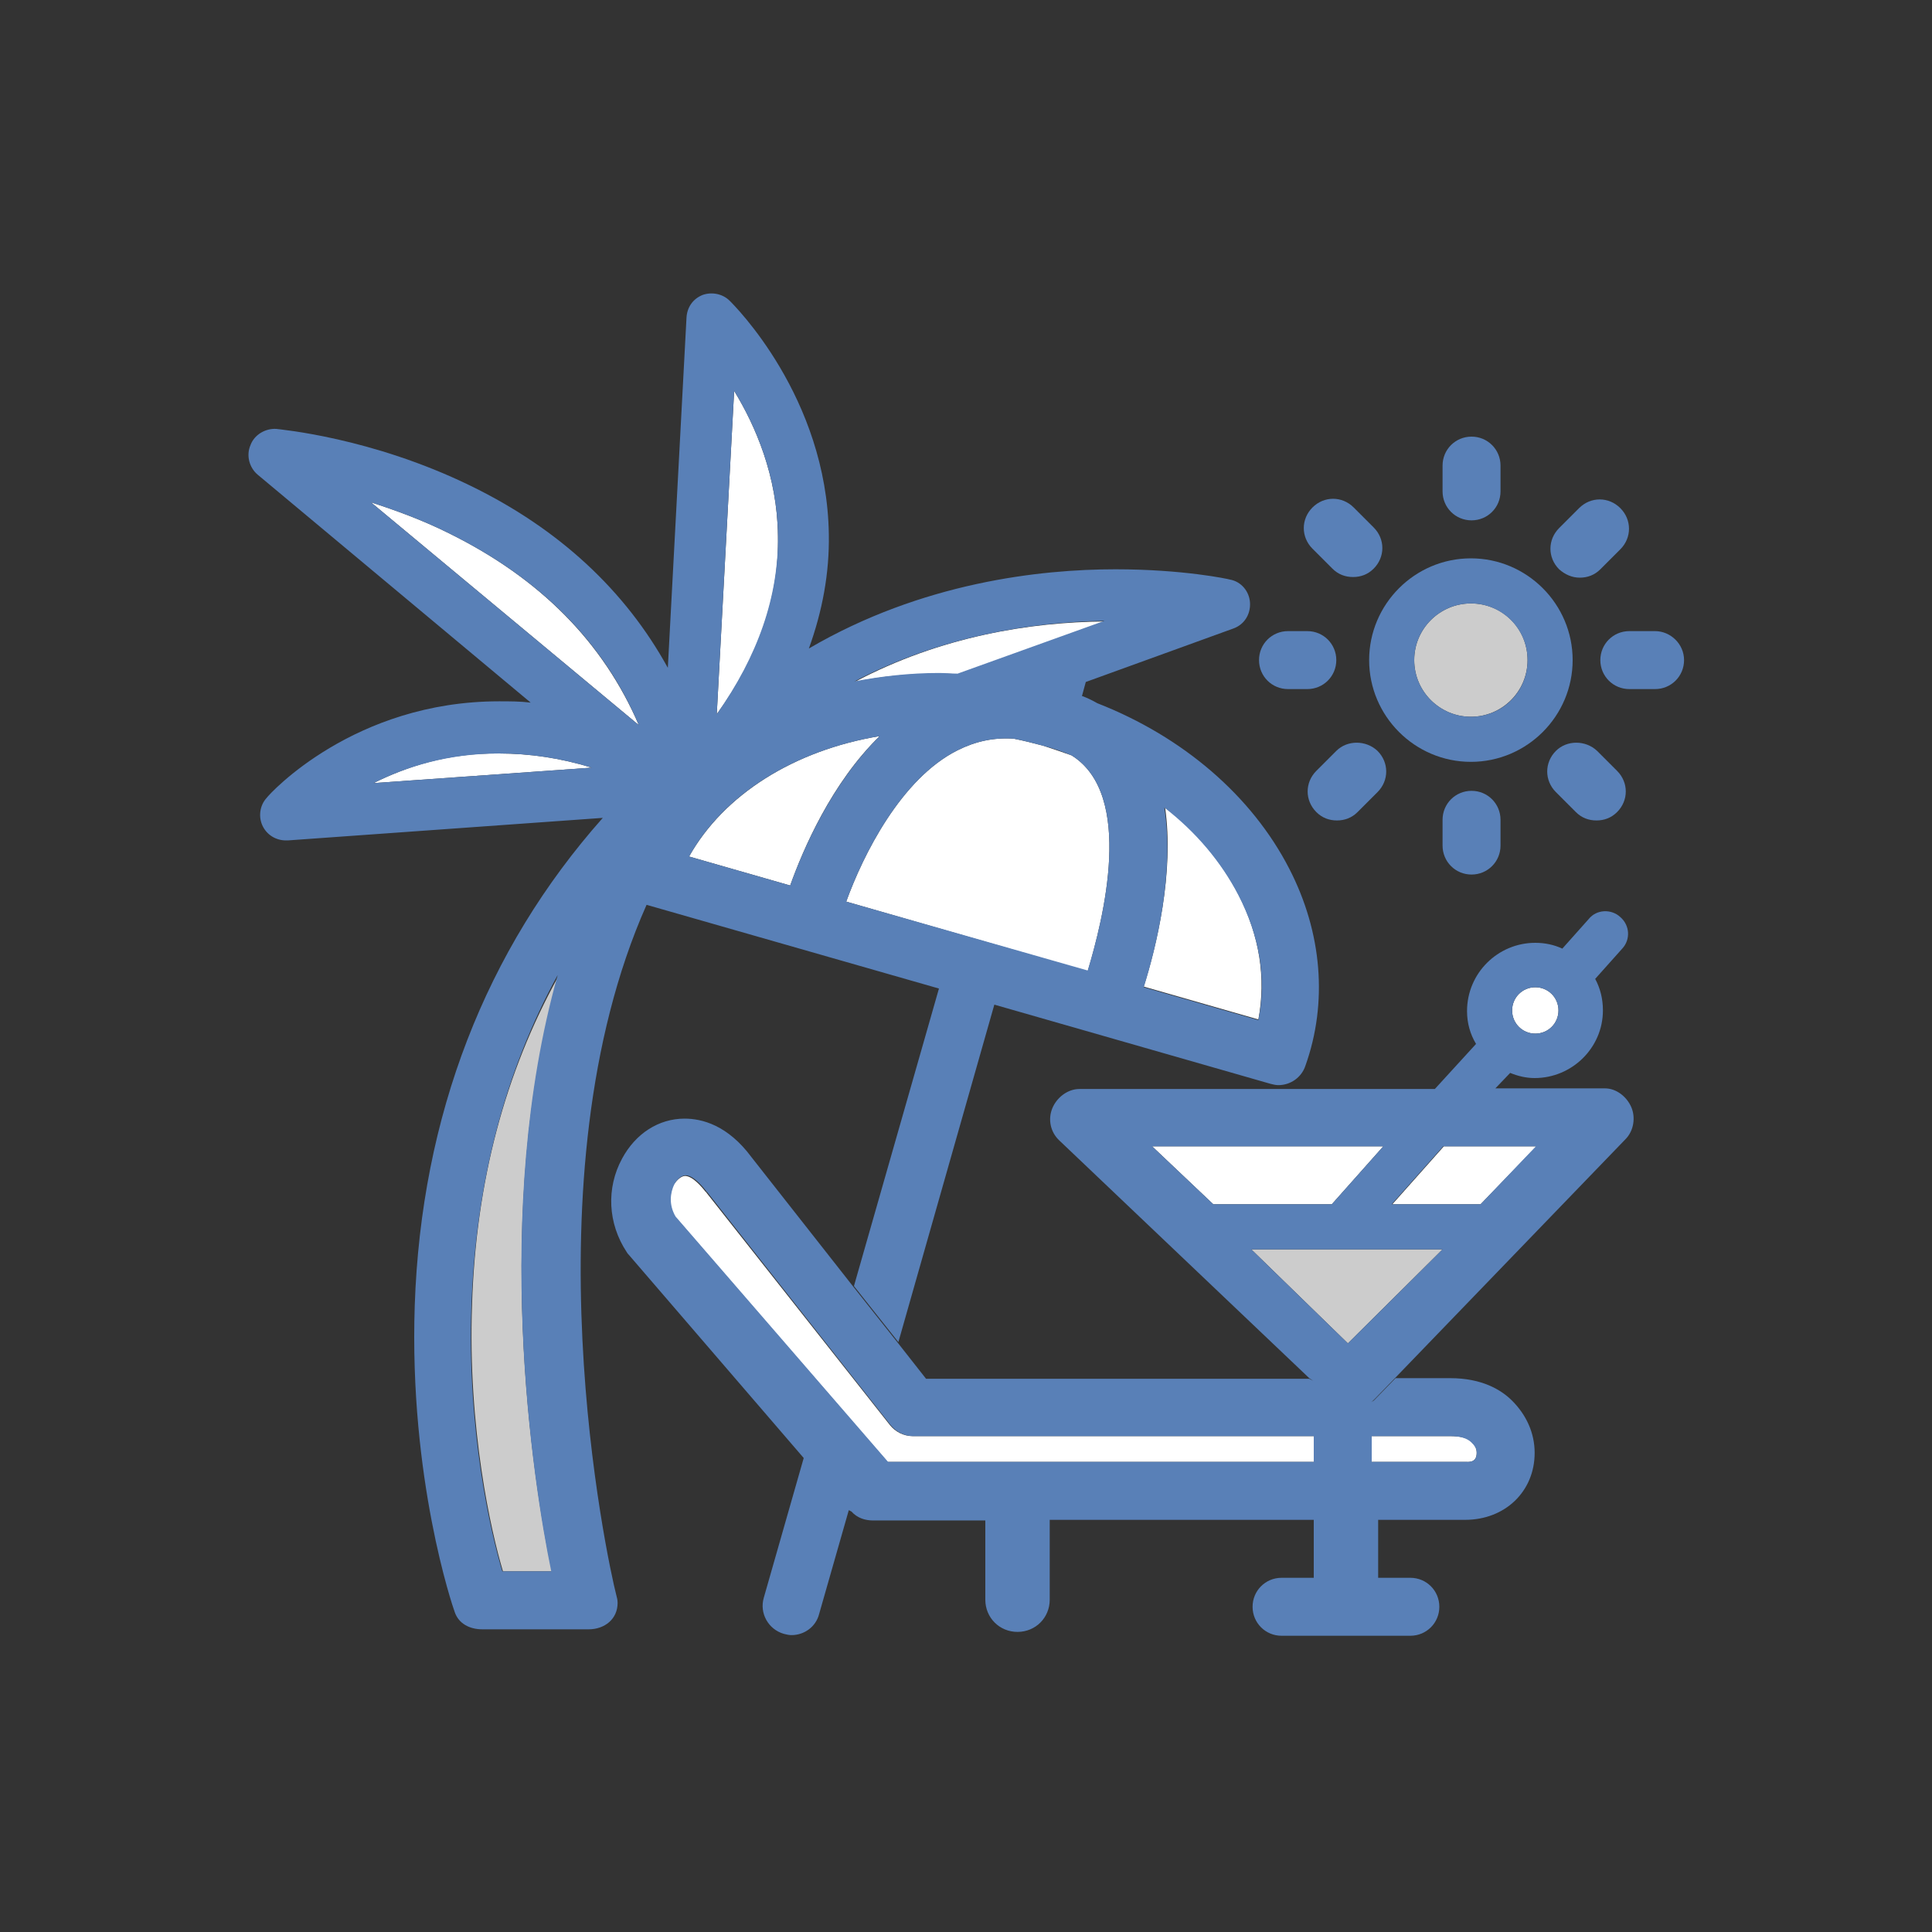 <?xml version="1.0" encoding="utf-8"?>
<!-- Generator: Adobe Illustrator 18.1.1, SVG Export Plug-In . SVG Version: 6.00 Build 0)  -->
<svg version="1.1" id="Layer_1" xmlns="http://www.w3.org/2000/svg" xmlns:xlink="http://www.w3.org/1999/xlink" x="0px" y="0px"
	 viewBox="0 0 300 300" enable-background="new 0 0 300 300" xml:space="preserve">
<rect x="0" y="0" width="300" height="300" fill="#333333" stroke="none"/>
<g>
	<path fill="#FFFFFF" d="M132.7,105.9c4.2-0.9,8.6-1.3,13.1-1.3c1,0,1.9,0,2.9,0.1l22.8-8.2C160,96.6,146.1,98.8,132.7,105.9z"/>
	<path fill="#FFFFFF" d="M58,121.6l33.9-2.4c-4.9-1.5-9.7-2.2-14.4-2.2C69.5,116.9,63,119.1,58,121.6z"/>
	<path fill="#FFFFFF" d="M69.7,82.8c-4.2-2.1-8.4-3.6-12.1-4.8l41.6,34.6C93.7,99.8,83.9,89.8,69.7,82.8z"/>
	<path fill="#FFFFFF" d="M114,60.7l-2.7,50.2c6.5-9,9.7-18.3,9.5-27.7C120.7,73.9,117.3,66.1,114,60.7z"/>
	<path fill="#CCCCCC" d="M86.7,151.6c-8.3,15-12.8,31.9-13.4,50.9c-0.7,19.4,3,35.5,4.8,41.5h7.6C82.7,230,76.3,188.2,86.7,151.6z"
		/>
	<path fill="#FFFFFF" d="M177.6,153.2l17.8,5.1c1.2-6.4,0.2-13-3.1-19.4c-2.7-5.2-6.6-9.8-11.4-13.6
		C182.4,135.5,179.5,147.2,177.6,153.2z"/>
	<path fill="#FFFFFF" d="M166.4,117.3c-1.4-0.5-2.9-1-4.4-1.5c-1.5-0.4-3.1-0.8-4.6-1.1c-3.1-0.2-5.9,0.4-8.7,1.8
		c-8.8,4.4-14.7,16.3-17.3,23.5l37.5,10.8C171.3,142.8,176.2,123.4,166.4,117.3z"/>
	<path fill="#FFFFFF" d="M136.6,114.3c-13.3,2.2-24.2,9.1-29.6,18.7l15.7,4.5C124.7,131.9,129.1,121.6,136.6,114.3z"/>
	<path fill="#FFFFFF" d="M141.7,223c-1.4,0-2.7-0.7-3.5-1.7l-28.5-36.1c0,0,0-0.1-0.1-0.1c-1.4-1.8-2.5-2.5-3.2-2.5
		c-0.6,0-1.3,0.6-1.8,1.4c-0.7,1.2-1,3,0.2,4.9l33,38.1H204v-4H141.7z"/>
	<path fill="#FFFFFF" d="M227.5,227c0.5,0,1.8,0.2,1.8-1.4c0-0.7-0.3-1.2-0.8-1.7c-0.7-0.7-1.9-0.9-3.3-0.9H213v4H227.5z"/>
	<polygon fill="#FFFFFF" points="229.9,187 238.6,178 224.2,178 216.2,187 	"/>
	<polygon fill="#FFFFFF" points="214.8,178 178.9,178 188.4,187 206.8,187 	"/>
	<path fill="#FFFFFF" d="M234.8,156.9c0,2,1.6,3.6,3.6,3.6s3.6-1.6,3.6-3.6s-1.6-3.6-3.6-3.6S234.8,154.9,234.8,156.9z"/>
	<polygon fill="#CCCCCC" points="194.3,194 209.3,208.6 224,194 	"/>
	<path fill="#CCCCCC" d="M228.4,111.3c4.8,0,8.8-3.9,8.8-8.8s-3.9-8.8-8.8-8.8c-4.8,0-8.8,3.9-8.8,8.8S223.6,111.3,228.4,111.3z"/>
	<g>
		<path fill="#5980B7" d="M100.4,140.5L100.4,140.5l45.4,13l-13.2,46.2l6.9,8.7l14.9-52.4l42.9,12.3c0.4,0.1,0.8,0.2,1.2,0.2
			c1.9,0,3.6-1.2,4.2-3c3.5-9.8,2.6-20.7-2.5-30.6c-5.8-11.3-16.5-20.5-29.8-25.7c-0.7-0.4-1.5-0.8-2.3-1.1c0,0,0,0-0.1,0l0.6-2.2
			l22.9-8.3c1.7-0.6,2.7-2.2,2.6-4c-0.1-1.8-1.4-3.3-3.1-3.6c-0.3-0.1-7.3-1.6-17.8-1.6c-11.6,0-30,2-47.6,12.3
			c2.1-5.8,3.2-11.7,3.1-17.7c-0.3-21.4-14.8-35.7-15.4-36.3c-1.1-1.1-2.8-1.4-4.2-0.9c-1.5,0.6-2.4,1.9-2.5,3.5l-2.9,54.4
			c-6.6-12-16.9-21.6-30.7-28.3c-15.4-7.5-29.5-8.7-30.1-8.8c-1.7-0.1-3.4,0.9-4,2.5c-0.7,1.6-0.2,3.5,1.1,4.6l42.4,35.4
			c-1.6-0.2-3.3-0.2-4.9-0.2c-22.5,0-35.6,14.3-36.1,15c-1.1,1.2-1.3,3-0.6,4.4c0.7,1.4,2.1,2.2,3.6,2.2c0.1,0,0.2,0,0.3,0l48.9-3.5
			c-18.2,20.5-28.2,46.3-29.2,75.7c-0.9,26.9,5.9,46.8,6.2,47.6c0.6,1.8,2.3,2.7,4.3,2.7h16.5c0,0,0,0,0,0c2.5,0,4.5-1.6,4.5-4.1
			c0-0.5-0.1-0.8-0.2-1.2C94.3,242.3,81.5,183,100.4,140.5z M136.6,114.3c-7.5,7.4-11.9,17.6-13.9,23.2L107,133
			C112.4,123.3,123.4,116.5,136.6,114.3z M192.3,139c3.3,6.4,4.4,13,3.1,19.4l-17.8-5.1c1.9-6.1,4.8-17.7,3.2-27.9
			C185.7,129.2,189.6,133.8,192.3,139z M168.9,150.7L131.4,140c2.6-7.2,8.5-19.1,17.3-23.5c2.8-1.4,5.6-2,8.7-1.8
			c1.6,0.3,3.1,0.7,4.6,1.1c1.5,0.4,3,0.9,4.4,1.5C176.2,123.4,171.3,142.8,168.9,150.7z M171.5,96.4l-22.8,8.2
			c-1,0-1.9-0.1-2.9-0.1c-4.5,0-8.9,0.5-13.1,1.3C146.1,98.8,160,96.6,171.5,96.4z M114,60.7c3.3,5.4,6.7,13.2,6.8,22.5
			c0.1,9.4-3.1,18.6-9.5,27.7L114,60.7z M57.6,78c3.7,1.2,7.9,2.7,12.1,4.8c14.2,7,24.1,17,29.5,29.8L57.6,78z M58,121.6
			c5-2.5,11.5-4.6,19.5-4.6c4.7,0,9.5,0.7,14.4,2.2L58,121.6z M85.6,244H78c-1.8-6-5.5-21.9-4.8-41.3c0.7-19.1,5.2-36.3,13.4-51.3
			C76.3,188,82.7,230,85.6,244z"/>
		<path fill="#5980B7" d="M249.2,169h-17l2.3-2.4c1.2,0.5,2.5,0.8,3.8,0.8c5.8,0,10.6-4.7,10.6-10.5c0-1.8-0.4-3.4-1.2-4.9l4.2-4.7
			c1.3-1.4,1.2-3.6-0.3-4.9c-1.4-1.3-3.7-1.2-4.9,0.3l-4.1,4.6c-1.3-0.6-2.7-0.9-4.2-0.9c-5.8,0-10.6,4.7-10.6,10.6
			c0,1.9,0.5,3.6,1.4,5.1l-6.4,7h-55.2c-1.8,0-3.5,1.3-4.2,3c-0.7,1.7-0.3,3.7,1.1,5l38.8,36.9l0.6,0.4l-0.6-0.3h-59.5l-4.4-5.6
			l-6.9-8.7l-15.8-20.1c-3.7-5-7.7-6-10.4-6c-4,0-7.6,2.3-9.7,6.2c-2.5,4.6-2.2,10.1,0.7,14.5c0.1,0.2,0.2,0.3,0.3,0.4l27.2,31.6
			l-6.2,21.7c-0.7,2.4,0.7,4.9,3.1,5.6c0.4,0.1,0.8,0.2,1.2,0.2c2,0,3.8-1.3,4.3-3.3l4.6-16.1l0,0l0.4,0.2c0.9,1,2.1,1.4,3.4,1.4
			H153v12.3c0,2.8,2.2,5,5,5s5-2.2,5-5V236h41v0.4v8.6h-5c-2.5,0-4.5,2-4.5,4.5s2,4.5,4.5,4.5h20c2.5,0,4.5-2,4.5-4.5
			s-2-4.5-4.5-4.5h-5v-9h13.5c6.2,0,10.8-4.4,10.8-10.4c0-3.1-1.3-5.9-3.5-8.1c-1.7-1.7-4.7-3.5-9.6-3.5h-8.5l-3.3,3.4
			c-0.2,0.2-0.3,0.2-0.5,0.3c0.2-0.1,0.3-0.2,0.5-0.4l3.3-3.4l35.7-37c1.3-1.3,1.6-3.4,0.9-5S251,169,249.2,169z M238.4,153.3
			c2,0,3.6,1.6,3.6,3.6s-1.6,3.6-3.6,3.6s-3.6-1.6-3.6-3.6S236.4,153.3,238.4,153.3z M214.8,178l-8,9h-18.4l-9.5-9H214.8z
			 M209.3,208.6l-15-14.6H224L209.3,208.6z M137.9,227l-33-38.1c-1.1-1.9-0.8-3.7-0.2-5c0.5-0.9,1.2-1.4,1.8-1.4
			c0.7,0,1.8,0.7,3.2,2.5c0,0,0,0.1,0.1,0.1l28.5,36.2c0.9,1.1,2.2,1.7,3.5,1.7H204v4H137.9z M225.2,223c1.5,0,2.6,0.3,3.3,1
			c0.5,0.5,0.8,0.9,0.8,1.6c0,1.6-1.3,1.4-1.8,1.4H213v-4H225.2z M229.9,187h-13.8l8-9h14.4L229.9,187z"/>
		<path fill="#5980B7" d="M228.4,118.3c8.7,0,15.8-7.1,15.8-15.8s-7.1-15.8-15.8-15.8s-15.8,7.1-15.8,15.8S219.7,118.3,228.4,118.3z
			 M228.4,93.7c4.8,0,8.8,3.9,8.8,8.8s-3.9,8.8-8.8,8.8c-4.8,0-8.8-3.9-8.8-8.8S223.6,93.7,228.4,93.7z"/>
		<path fill="#5980B7" d="M224,127.3v4c0,2.5,2,4.5,4.5,4.5s4.5-2,4.5-4.5v-4c0-2.5-2-4.5-4.5-4.5S224,124.8,224,127.3z"/>
		<path fill="#5980B7" d="M228.5,80.8c2.5,0,4.5-2,4.5-4.5v-4c0-2.5-2-4.5-4.5-4.5s-4.5,2-4.5,4.5v4C224,78.8,226,80.8,228.5,80.8z"
			/>
		<path fill="#5980B7" d="M200,107h3c2.5,0,4.5-2,4.5-4.5s-2-4.5-4.5-4.5h-3c-2.5,0-4.5,2-4.5,4.5S197.5,107,200,107z"/>
		<path fill="#5980B7" d="M257,98h-4c-2.5,0-4.5,2-4.5,4.5s2,4.5,4.5,4.5h4c2.5,0,4.5-2,4.5-4.5S259.4,98,257,98z"/>
		<path fill="#5980B7" d="M207.5,116.6l-3.1,3.1c-1.8,1.8-1.8,4.6,0,6.4c0.9,0.9,2,1.3,3.2,1.3s2.3-0.4,3.2-1.3l3.1-3.1
			c1.8-1.8,1.8-4.6,0-6.4C212.1,114.9,209.2,114.9,207.5,116.6z"/>
		<path fill="#5980B7" d="M245.3,89.7c1.2,0,2.3-0.4,3.2-1.3l3.1-3.1c1.8-1.8,1.8-4.6,0-6.4c-1.8-1.8-4.6-1.8-6.4,0l-3.1,3.1
			c-1.8,1.8-1.8,4.6,0,6.4C243,89.2,244.1,89.7,245.3,89.7z"/>
		<path fill="#5980B7" d="M206.9,88.3c0.9,0.9,2,1.3,3.2,1.3s2.3-0.4,3.2-1.3c1.8-1.8,1.8-4.6,0-6.4l-3.1-3.1
			c-1.8-1.8-4.6-1.8-6.4,0c-1.8,1.8-1.8,4.6,0,6.4L206.9,88.3z"/>
		<path fill="#5980B7" d="M241.6,116.6c-1.8,1.8-1.8,4.6,0,6.4l3.1,3.1c0.9,0.9,2,1.3,3.2,1.3s2.3-0.4,3.2-1.3
			c1.8-1.8,1.8-4.6,0-6.4l-3.1-3.1C246.2,114.9,243.3,114.9,241.6,116.6z"/>
	</g>
</g>
</svg>
